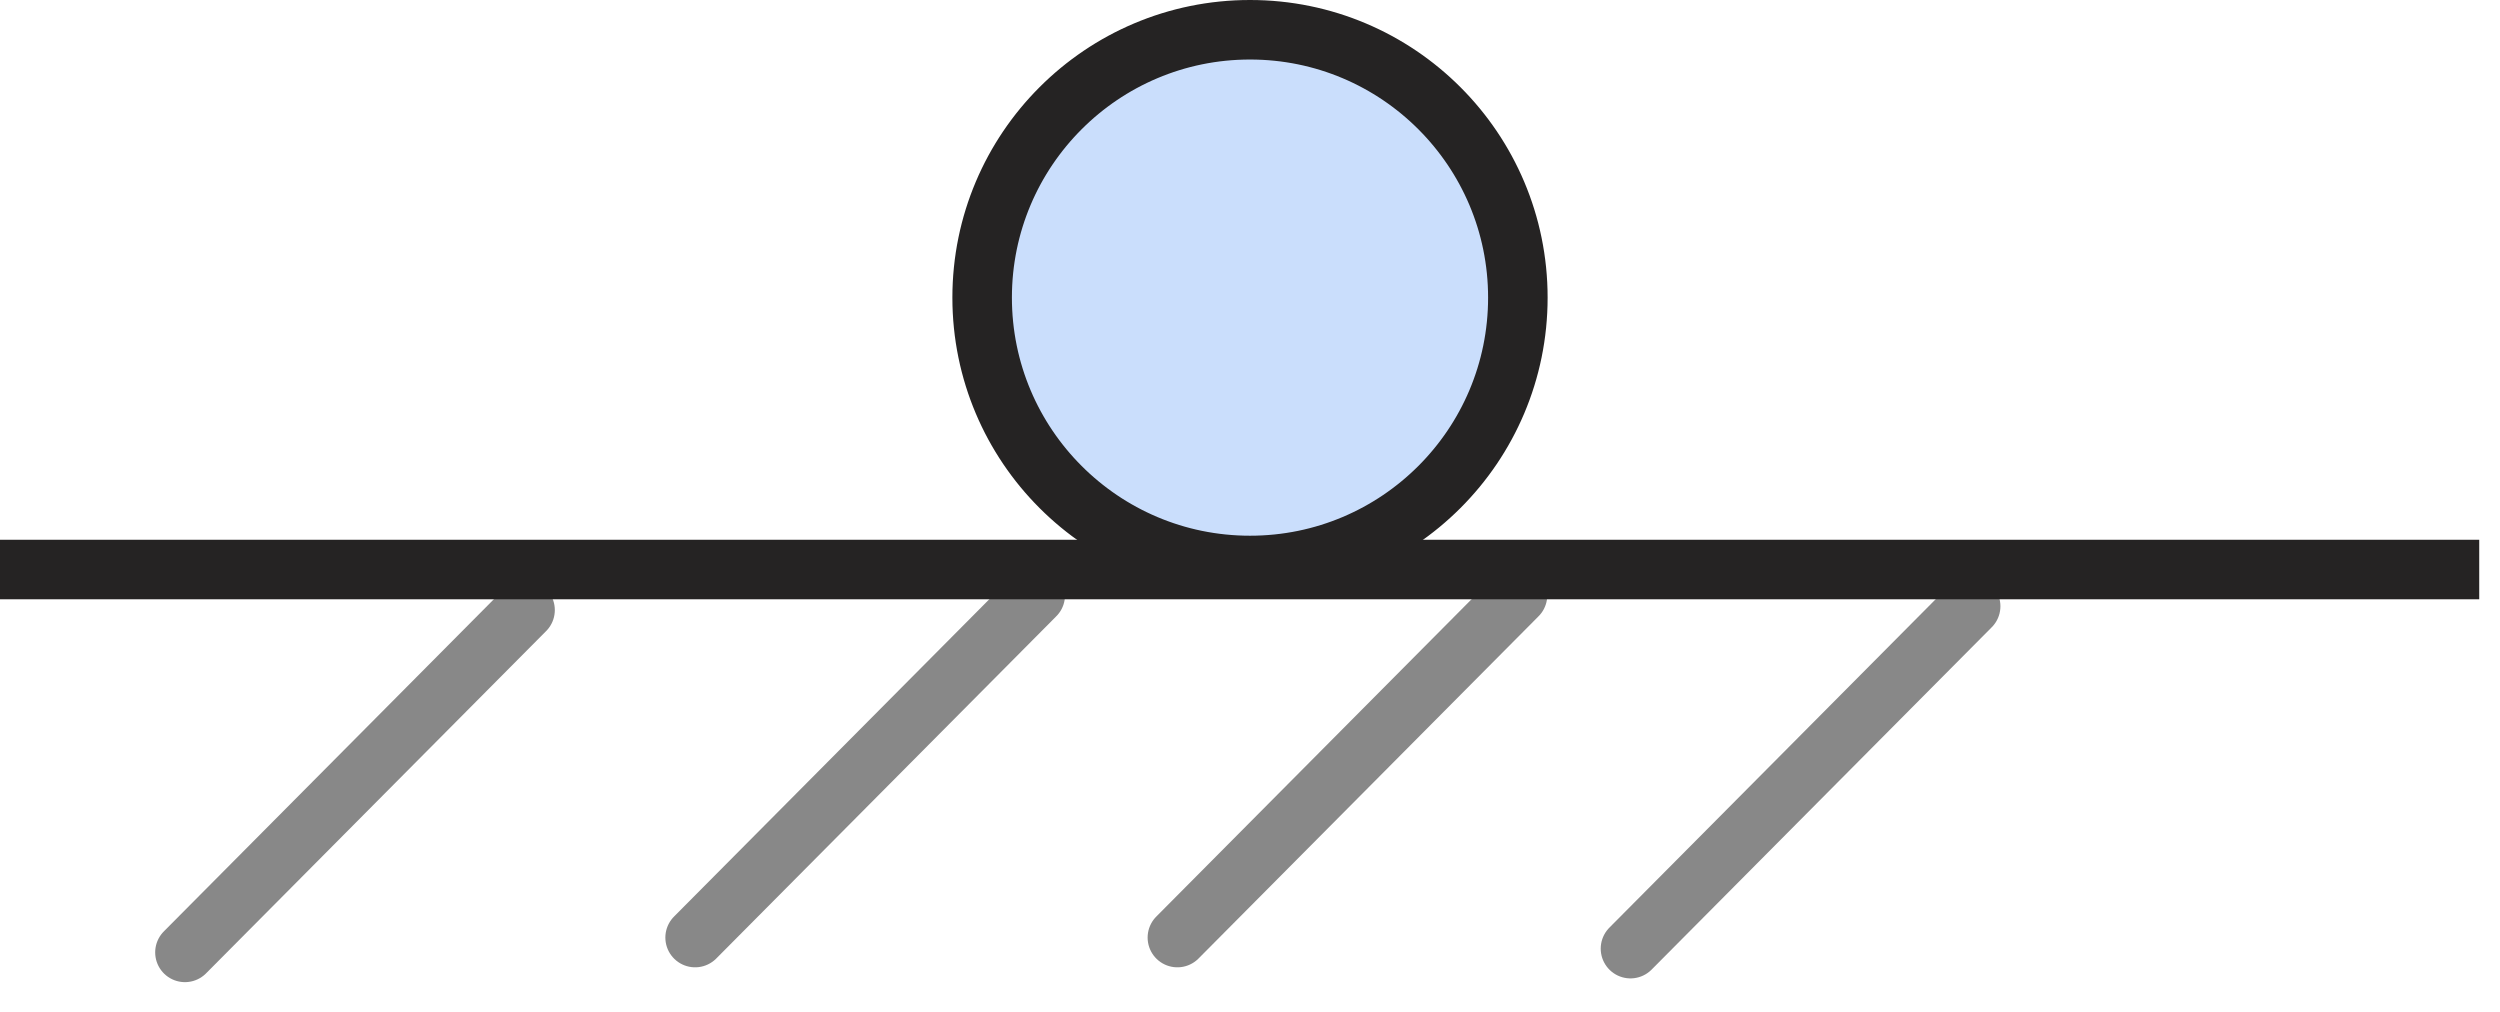 <svg width="42" height="17" viewBox="0 0 42 17" fill="none" xmlns="http://www.w3.org/2000/svg">
<path d="M8.821 10.249L3.107 16" stroke="#888888" stroke-linecap="round"/>
<path d="M25.494 10L19.78 15.751" stroke="#888888" stroke-linecap="round"/>
<path d="M17.392 10L11.678 15.751" stroke="#888888" stroke-linecap="round"/>
<path d="M33.107 10.185L27.392 15.937" stroke="#888888" stroke-linecap="round"/>
<path d="M0 9.568H41.651" stroke="#252323"/>
<path d="M21 9.5C23.485 9.5 25.5 7.485 25.5 5C25.5 2.515 23.485 0.5 21 0.5C18.515 0.5 16.5 2.515 16.5 5C16.5 7.485 18.515 9.5 21 9.5Z" fill="#CADEFC" stroke="#252323"/>
</svg>

